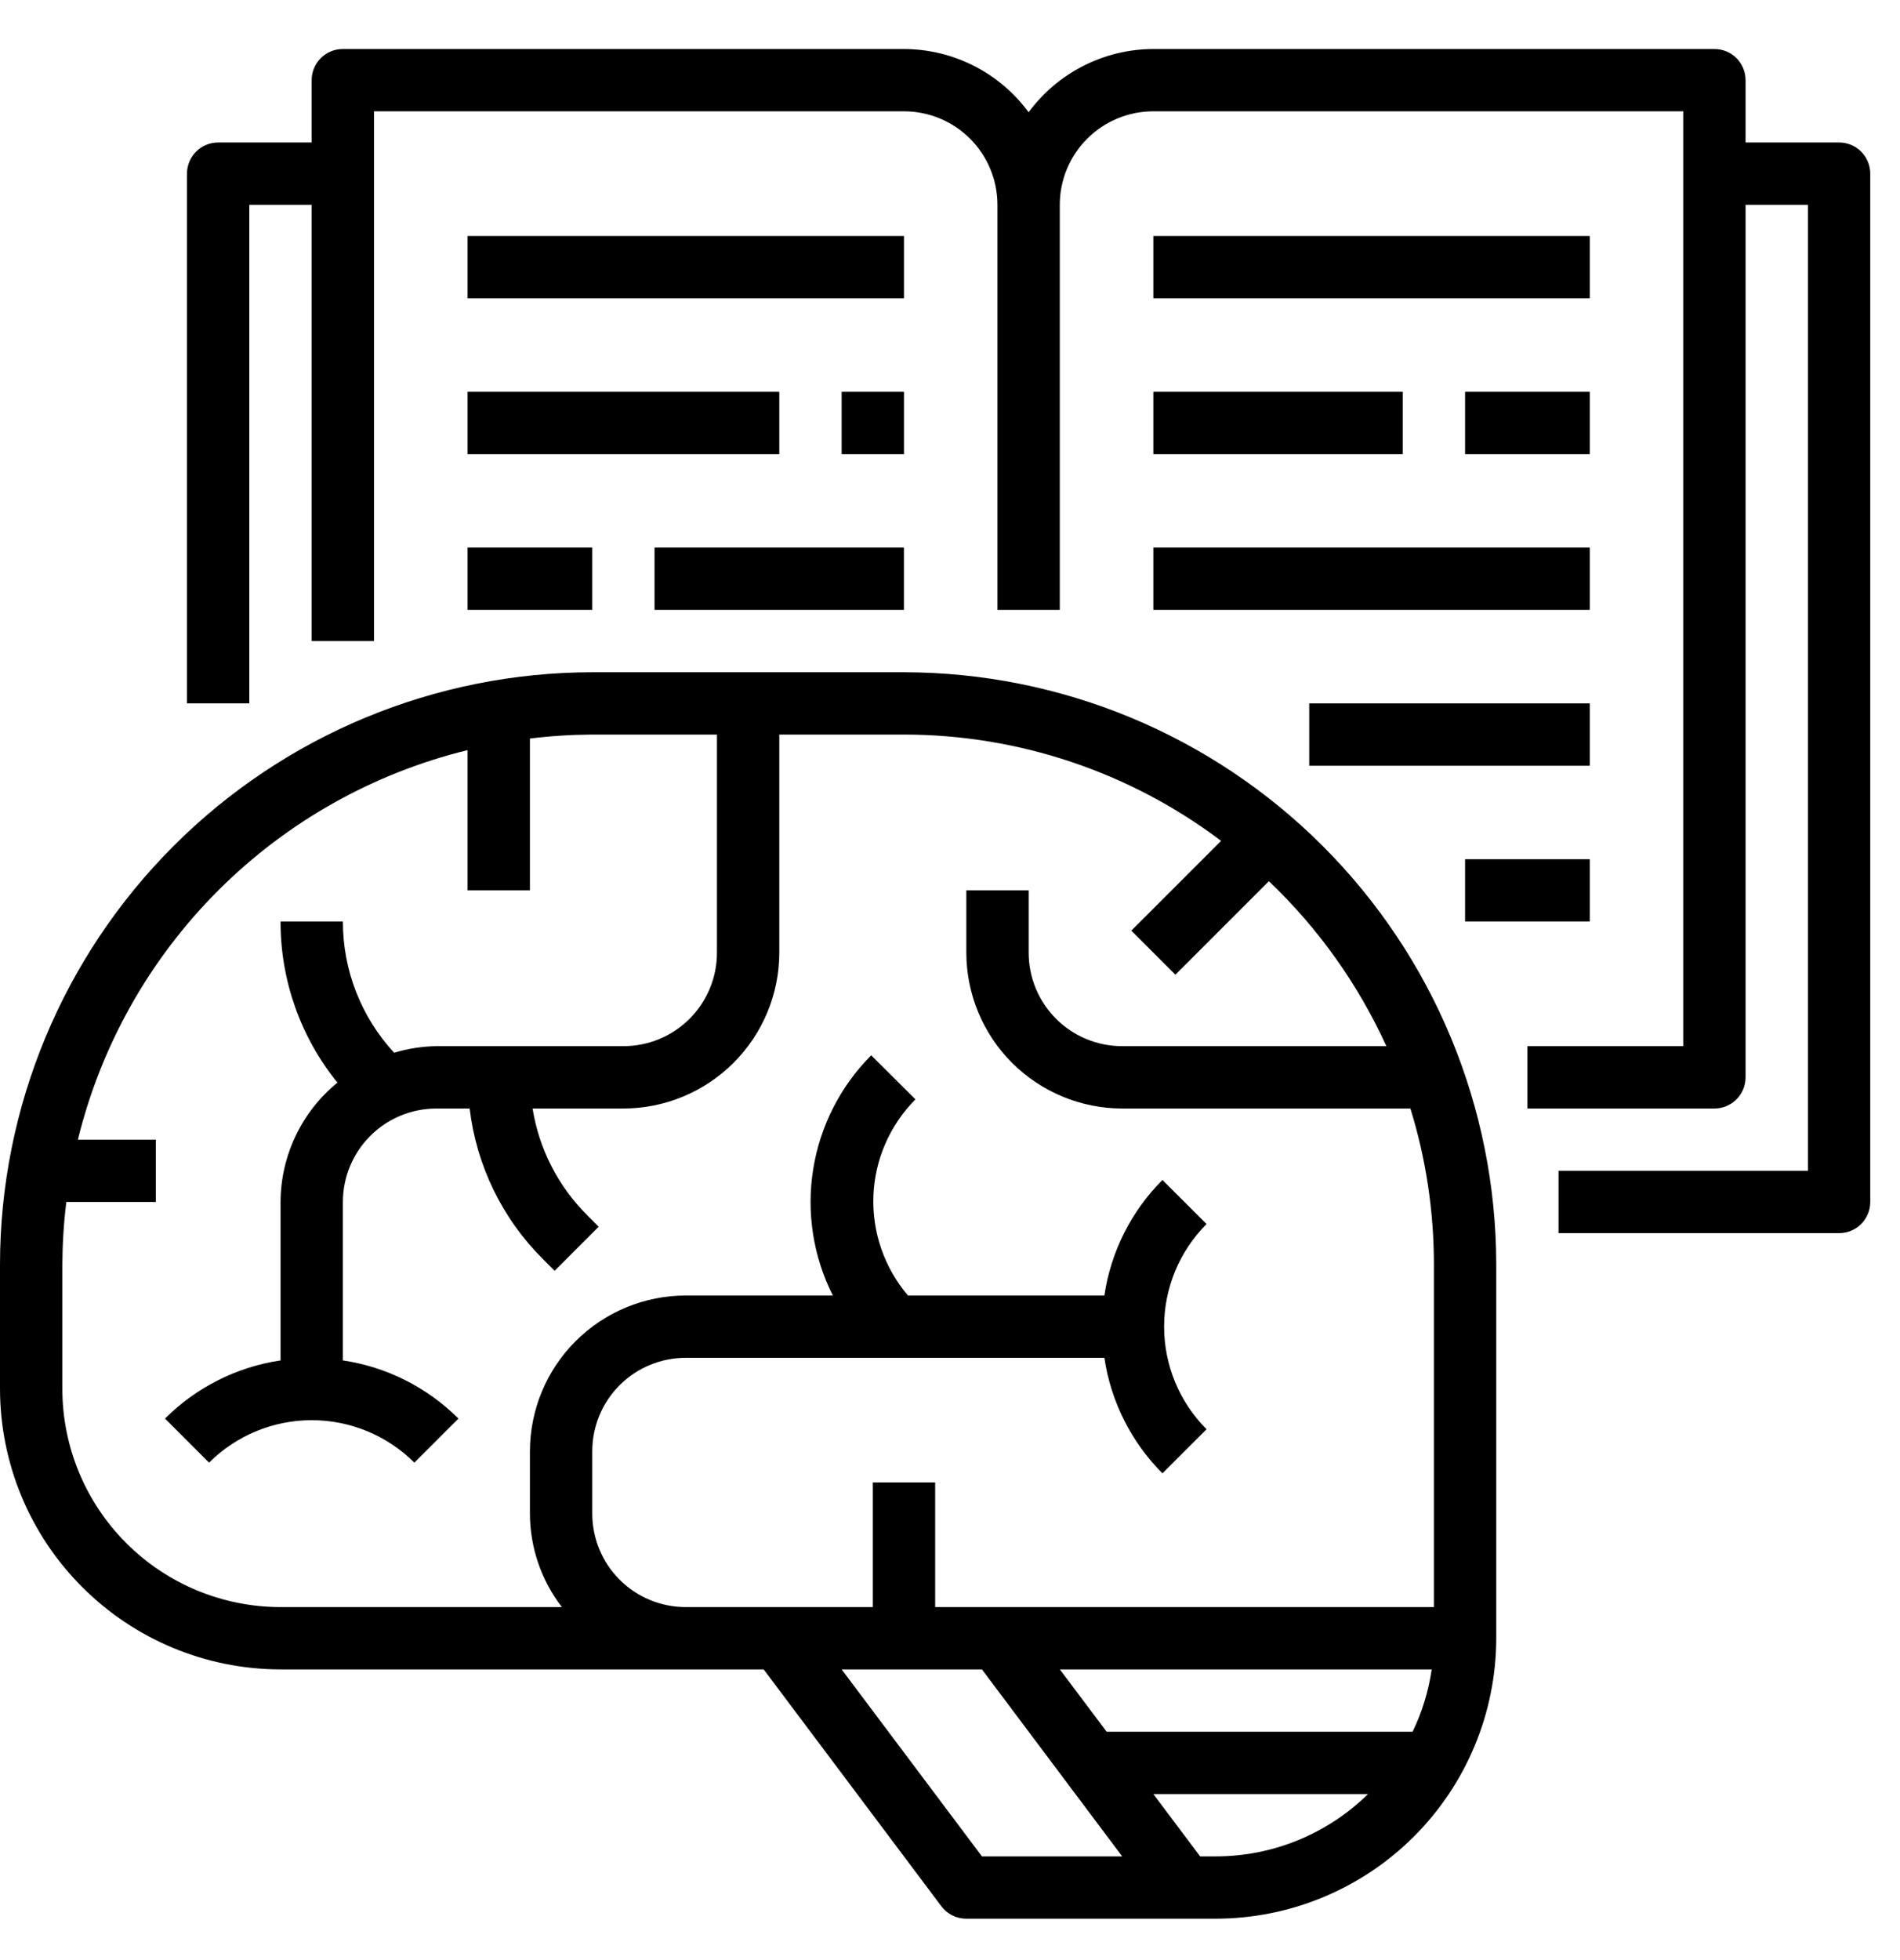 <svg width="32" height="33" viewBox="0 0 32 33" fill="none" xmlns="http://www.w3.org/2000/svg">
<path d="M30.974 2.399H29.399V1.35C29.399 1.21 29.344 1.077 29.246 0.979C29.147 0.88 29.014 0.825 28.874 0.825H19.424C18.595 0.827 17.816 1.223 17.324 1.89C16.833 1.223 16.054 0.827 15.224 0.825H5.774C5.484 0.825 5.249 1.06 5.249 1.35V2.399H3.674C3.384 2.399 3.149 2.634 3.149 2.924V11.842H4.199V3.448H5.249V10.793H6.299V1.874H15.224C15.642 1.874 16.043 2.04 16.338 2.335C16.633 2.63 16.799 3.031 16.799 3.448V10.268H17.849V3.448C17.849 3.031 18.015 2.63 18.311 2.335C18.606 2.04 19.007 1.874 19.424 1.874H28.349V17.613H25.724V18.663H28.874C29.014 18.663 29.147 18.607 29.246 18.509C29.344 18.411 29.399 18.277 29.399 18.138V3.448H30.449V19.712H26.249V20.761H30.974C31.114 20.761 31.247 20.706 31.346 20.608C31.444 20.509 31.499 20.376 31.499 20.237V2.924C31.499 2.784 31.444 2.651 31.346 2.553C31.247 2.454 31.114 2.399 30.974 2.399H30.974Z" fill="black"/>
<path d="M4.725 28.106H12.862L15.854 32.093C15.954 32.226 16.109 32.303 16.274 32.303H20.474C21.727 32.302 22.928 31.804 23.814 30.919C24.7 30.034 25.198 28.834 25.2 27.582V21.286C25.197 18.643 24.145 16.109 22.275 14.241C20.405 12.372 17.869 11.321 15.225 11.318H9.975C7.33 11.321 4.795 12.372 2.925 14.241C1.055 16.11 0.003 18.643 0 21.286V23.384C0.002 24.636 0.5 25.837 1.386 26.721C2.271 27.607 3.472 28.105 4.725 28.106H4.725ZM16.538 31.254L14.175 28.106H16.538L18.9 31.254H16.538ZM23.792 29.155H18.638L17.85 28.106H24.113C24.06 28.47 23.951 28.824 23.792 29.155H23.792ZM20.213 31.254L19.425 30.205H23.04C22.356 30.877 21.435 31.254 20.475 31.254H20.213ZM1.05 21.286C1.052 20.935 1.074 20.585 1.117 20.237H2.625V19.187H1.312C1.701 17.599 2.519 16.147 3.676 14.991C4.833 13.835 6.285 13.018 7.875 12.629V14.99H8.925V12.434C9.273 12.391 9.624 12.369 9.975 12.367H12.075V16.04C12.075 16.457 11.909 16.857 11.614 17.152C11.318 17.448 10.918 17.613 10.5 17.613H7.35C7.109 17.617 6.869 17.654 6.638 17.724C6.082 17.122 5.774 16.334 5.775 15.515H4.725C4.723 16.502 5.061 17.46 5.683 18.227C5.079 18.72 4.728 19.457 4.725 20.237V22.904C3.988 23.013 3.306 23.357 2.779 23.883L3.521 24.625H3.521C3.98 24.167 4.602 23.91 5.25 23.91C5.898 23.91 6.52 24.167 6.979 24.625L7.721 23.883H7.721C7.194 23.357 6.512 23.013 5.775 22.904V20.237C5.775 19.819 5.941 19.419 6.236 19.124C6.531 18.829 6.932 18.663 7.35 18.663H7.91C8.024 19.622 8.458 20.514 9.142 21.196L9.341 21.395L10.083 20.653L9.884 20.454L9.885 20.454C9.398 19.968 9.078 19.341 8.97 18.663H10.5C11.196 18.662 11.863 18.385 12.355 17.893C12.847 17.402 13.124 16.735 13.125 16.04V12.367H15.225C17.152 12.368 19.028 12.996 20.566 14.157L19.054 15.668L19.796 16.41L21.371 14.836V14.836C22.202 15.627 22.874 16.57 23.349 17.613H18.9C18.482 17.613 18.081 17.448 17.786 17.152C17.491 16.857 17.325 16.457 17.325 16.04V14.99H16.275V16.04C16.276 16.735 16.553 17.402 17.044 17.893C17.537 18.385 18.204 18.662 18.9 18.663H23.754C24.017 19.512 24.15 20.396 24.15 21.286V27.057H15.75V24.958H14.7V27.057H11.55C11.132 27.057 10.731 26.891 10.436 26.596C10.141 26.301 9.975 25.9 9.975 25.483V24.434C9.975 24.016 10.141 23.616 10.436 23.321C10.731 23.026 11.132 22.86 11.55 22.86H18.6C18.709 23.596 19.052 24.278 19.578 24.805L20.321 24.063C19.863 23.604 19.606 22.983 19.606 22.335C19.606 21.688 19.863 21.066 20.321 20.608L19.578 19.866C19.052 20.392 18.709 21.074 18.6 21.811H15.292C14.895 21.345 14.687 20.747 14.71 20.135C14.733 19.524 14.986 18.943 15.418 18.509L14.673 17.767C14.154 18.288 13.812 18.959 13.696 19.684C13.579 20.41 13.695 21.154 14.027 21.811H11.55C10.854 21.812 10.187 22.088 9.694 22.58C9.202 23.072 8.926 23.738 8.925 24.434V25.483C8.926 26.053 9.116 26.606 9.463 27.057H4.725C3.75 27.056 2.816 26.669 2.127 25.98C1.438 25.292 1.051 24.358 1.05 23.385L1.05 21.286Z" fill="black"/>
<path d="M19.425 3.973H26.775V5.022H19.425V3.973Z" fill="black"/>
<path d="M19.425 6.596H23.625V7.645H19.425V6.596Z" fill="black"/>
<path d="M24.675 6.596H26.775V7.645H24.675V6.596Z" fill="black"/>
<path d="M19.425 9.219H26.775V10.268H19.425V9.219Z" fill="black"/>
<path d="M22.05 11.842H26.775V12.892H22.05V11.842Z" fill="black"/>
<path d="M24.675 14.466H26.775V15.515H24.675V14.466Z" fill="black"/>
<path d="M7.875 3.973H15.225V5.022H7.875V3.973Z" fill="black"/>
<path d="M7.875 6.596H13.125V7.645H7.875V6.596Z" fill="black"/>
<path d="M14.175 6.596H15.225V7.645H14.175V6.596Z" fill="black"/>
<path d="M7.875 9.219H9.975V10.268H7.875V9.219Z" fill="black"/>
<path d="M11.024 9.219H15.224V10.268H11.024V9.219Z" fill="black"/>
</svg>
